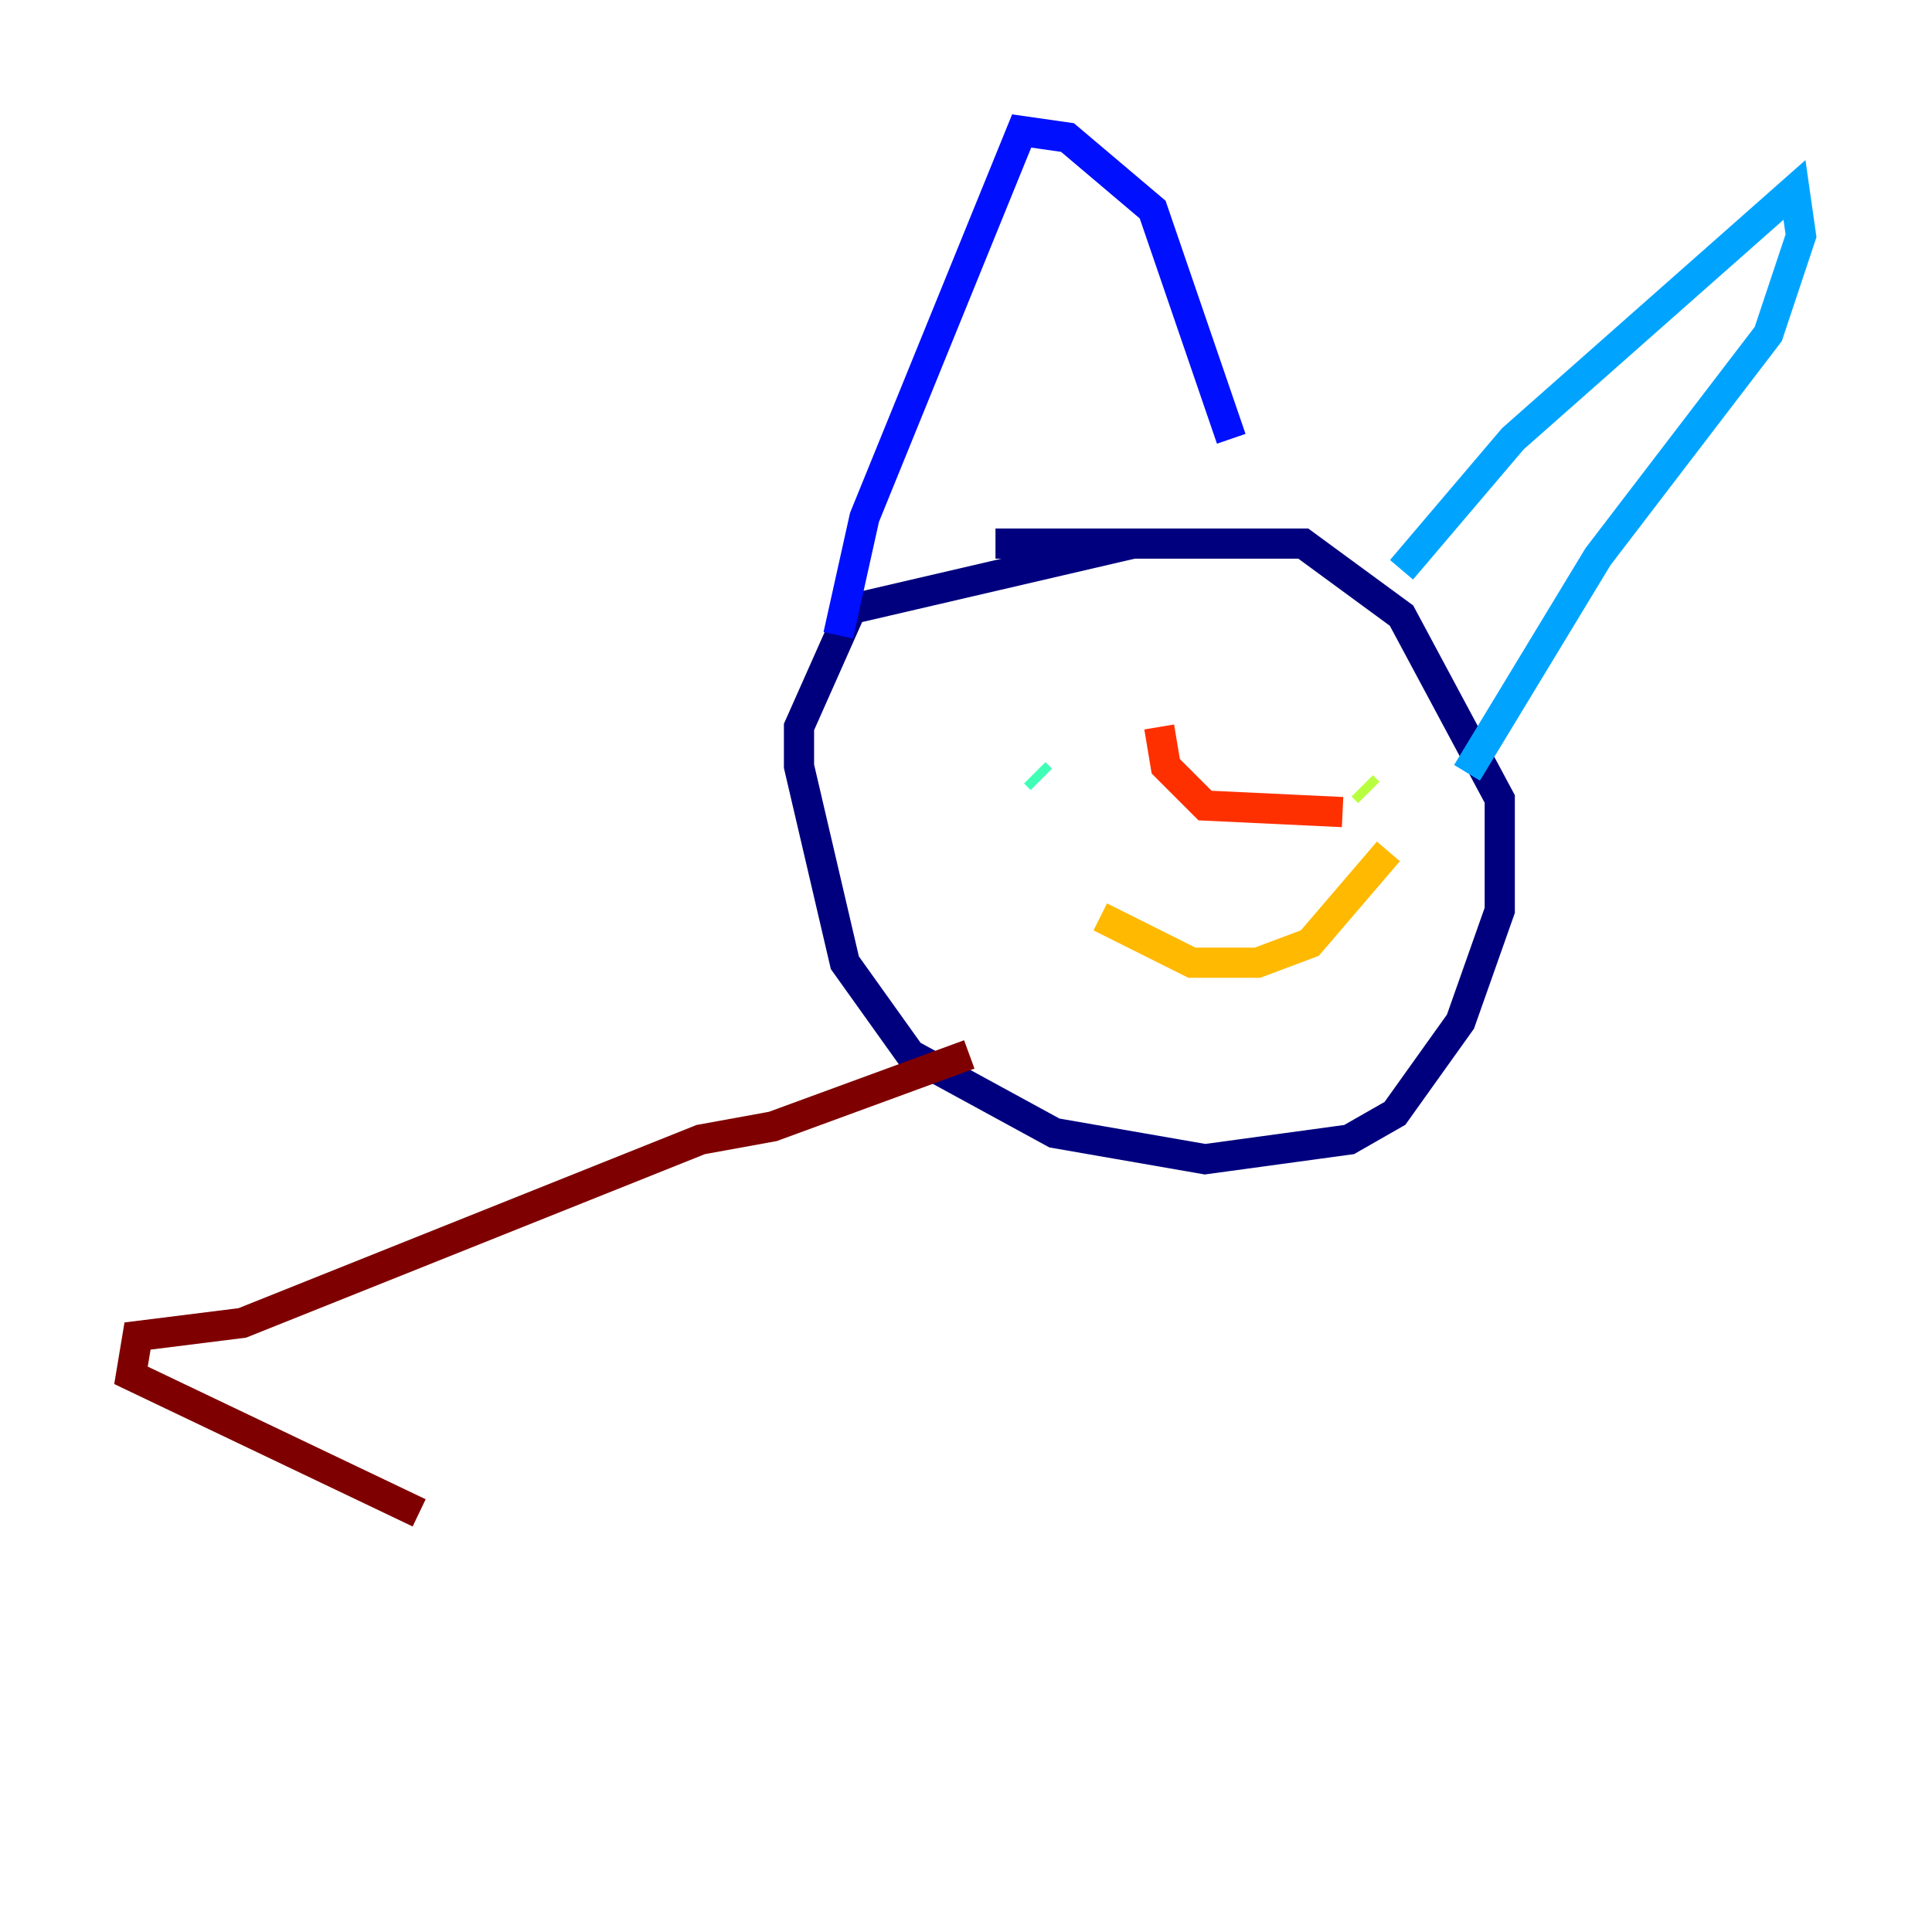 <?xml version="1.0" encoding="utf-8" ?>
<svg baseProfile="tiny" height="128" version="1.2" viewBox="0,0,128,128" width="128" xmlns="http://www.w3.org/2000/svg" xmlns:ev="http://www.w3.org/2001/xml-events" xmlns:xlink="http://www.w3.org/1999/xlink"><defs /><polyline fill="none" points="75.064,36.014 56.407,40.352 52.936,48.163 52.936,50.766 55.973,63.783 60.312,69.858 69.858,75.064 79.837,76.8 89.383,75.498 92.42,73.763 96.759,67.688 99.363,60.312 99.363,52.936 92.854,40.786 86.346,36.014 65.953,36.014" stroke="#00007f" stroke-width="2" /><polyline fill="none" points="55.539,42.088 57.275,34.278 67.688,8.678 70.725,9.112 76.366,13.885 81.573,29.071" stroke="#0010ff" stroke-width="2" /><polyline fill="none" points="92.854,37.749 100.231,29.071 118.888,12.583 119.322,15.62 117.153,22.129 105.871,36.881 97.193,51.2" stroke="#00a4ff" stroke-width="2" /><polyline fill="none" points="68.99,51.634 68.556,51.2" stroke="#3fffb7" stroke-width="2" /><polyline fill="none" points="90.685,52.502 90.251,52.068" stroke="#b7ff3f" stroke-width="2" /><polyline fill="none" points="72.895,60.746 78.969,63.783 83.308,63.783 86.78,62.481 91.986,56.407" stroke="#ffb900" stroke-width="2" /><polyline fill="none" points="76.8,48.163 77.234,50.766 79.837,53.37 88.949,53.803" stroke="#ff3000" stroke-width="2" /><polyline fill="none" points="64.217,69.858 51.2,74.63 46.427,75.498 16.054,87.647 9.112,88.515 8.678,91.119 27.77,100.231" stroke="#7f0000" stroke-width="2" /></svg>